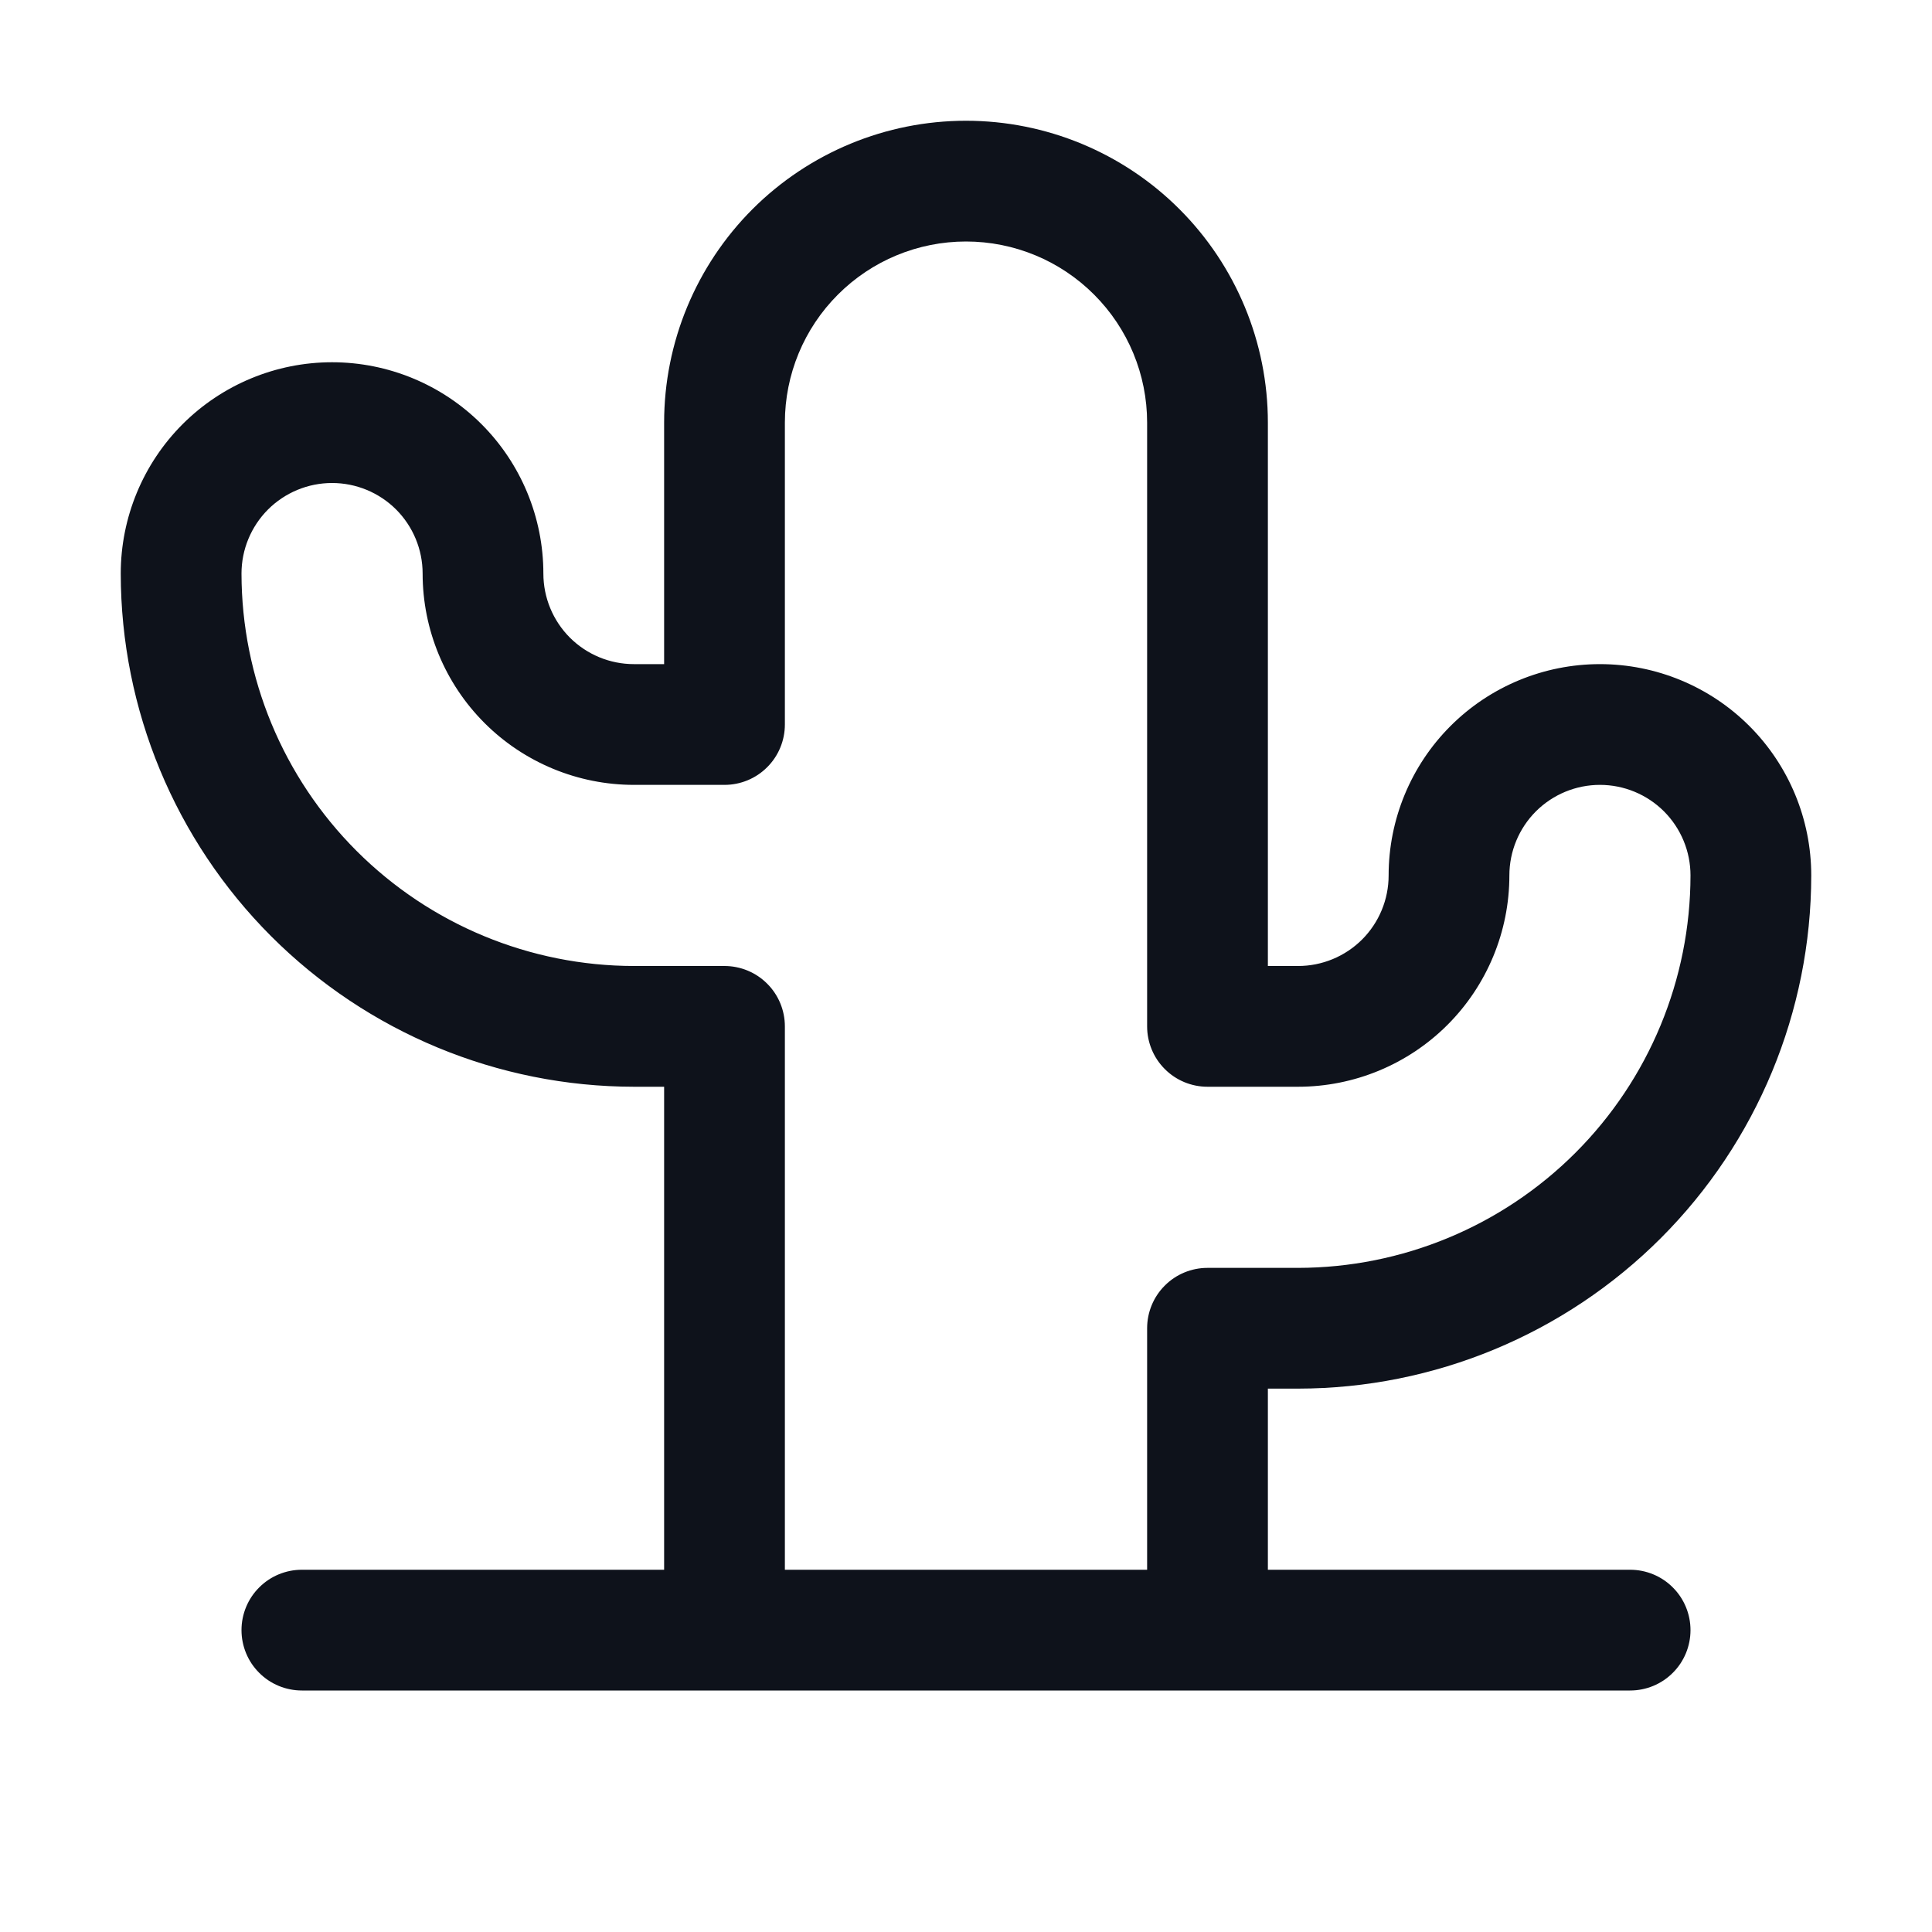 <svg width="32" height="32" viewBox="0 0 32 32" fill="none" xmlns="http://www.w3.org/2000/svg">
<path d="M27 26H21V23H21.5C23.754 22.998 25.914 22.101 27.508 20.508C29.101 18.914 29.998 16.754 30 14.5C30 13.572 29.631 12.681 28.975 12.025C28.319 11.369 27.428 11 26.5 11C25.572 11 24.681 11.369 24.025 12.025C23.369 12.681 23 13.572 23 14.5C23 14.898 22.842 15.279 22.561 15.561C22.279 15.842 21.898 16 21.5 16H21V7C21 5.674 20.473 4.402 19.535 3.464C18.598 2.527 17.326 2 16 2C14.674 2 13.402 2.527 12.464 3.464C11.527 4.402 11 5.674 11 7V11H10.5C10.102 11 9.721 10.842 9.439 10.561C9.158 10.279 9 9.898 9 9.5C9 8.572 8.631 7.681 7.975 7.025C7.319 6.369 6.428 6 5.5 6C4.572 6 3.682 6.369 3.025 7.025C2.369 7.681 2 8.572 2 9.5C2.002 11.754 2.899 13.914 4.492 15.508C6.086 17.101 8.246 17.998 10.5 18H11V26H5C4.735 26 4.48 26.105 4.293 26.293C4.105 26.48 4 26.735 4 27C4 27.265 4.105 27.52 4.293 27.707C4.48 27.895 4.735 28 5 28H27C27.265 28 27.52 27.895 27.707 27.707C27.895 27.52 28 27.265 28 27C28 26.735 27.895 26.48 27.707 26.293C27.52 26.105 27.265 26 27 26ZM12 16H10.5C8.777 15.998 7.125 15.313 5.906 14.094C4.687 12.875 4.002 11.223 4 9.5C4 9.102 4.158 8.721 4.439 8.439C4.721 8.158 5.102 8 5.5 8C5.898 8 6.279 8.158 6.561 8.439C6.842 8.721 7 9.102 7 9.5C7 10.428 7.369 11.319 8.025 11.975C8.681 12.631 9.572 13 10.5 13H12C12.265 13 12.52 12.895 12.707 12.707C12.895 12.52 13 12.265 13 12V7C13 6.204 13.316 5.441 13.879 4.879C14.441 4.316 15.204 4 16 4C16.796 4 17.559 4.316 18.121 4.879C18.684 5.441 19 6.204 19 7V17C19 17.265 19.105 17.52 19.293 17.707C19.48 17.895 19.735 18 20 18H21.5C22.428 18 23.319 17.631 23.975 16.975C24.631 16.319 25 15.428 25 14.5C25 14.102 25.158 13.721 25.439 13.439C25.721 13.158 26.102 13 26.5 13C26.898 13 27.279 13.158 27.561 13.439C27.842 13.721 28 14.102 28 14.5C27.998 16.223 27.313 17.875 26.094 19.094C24.875 20.313 23.223 20.998 21.5 21H20C19.735 21 19.48 21.105 19.293 21.293C19.105 21.48 19 21.735 19 22V26H13V17C13 16.735 12.895 16.48 12.707 16.293C12.52 16.105 12.265 16 12 16Z" fill="#0E121B"/>
</svg>
